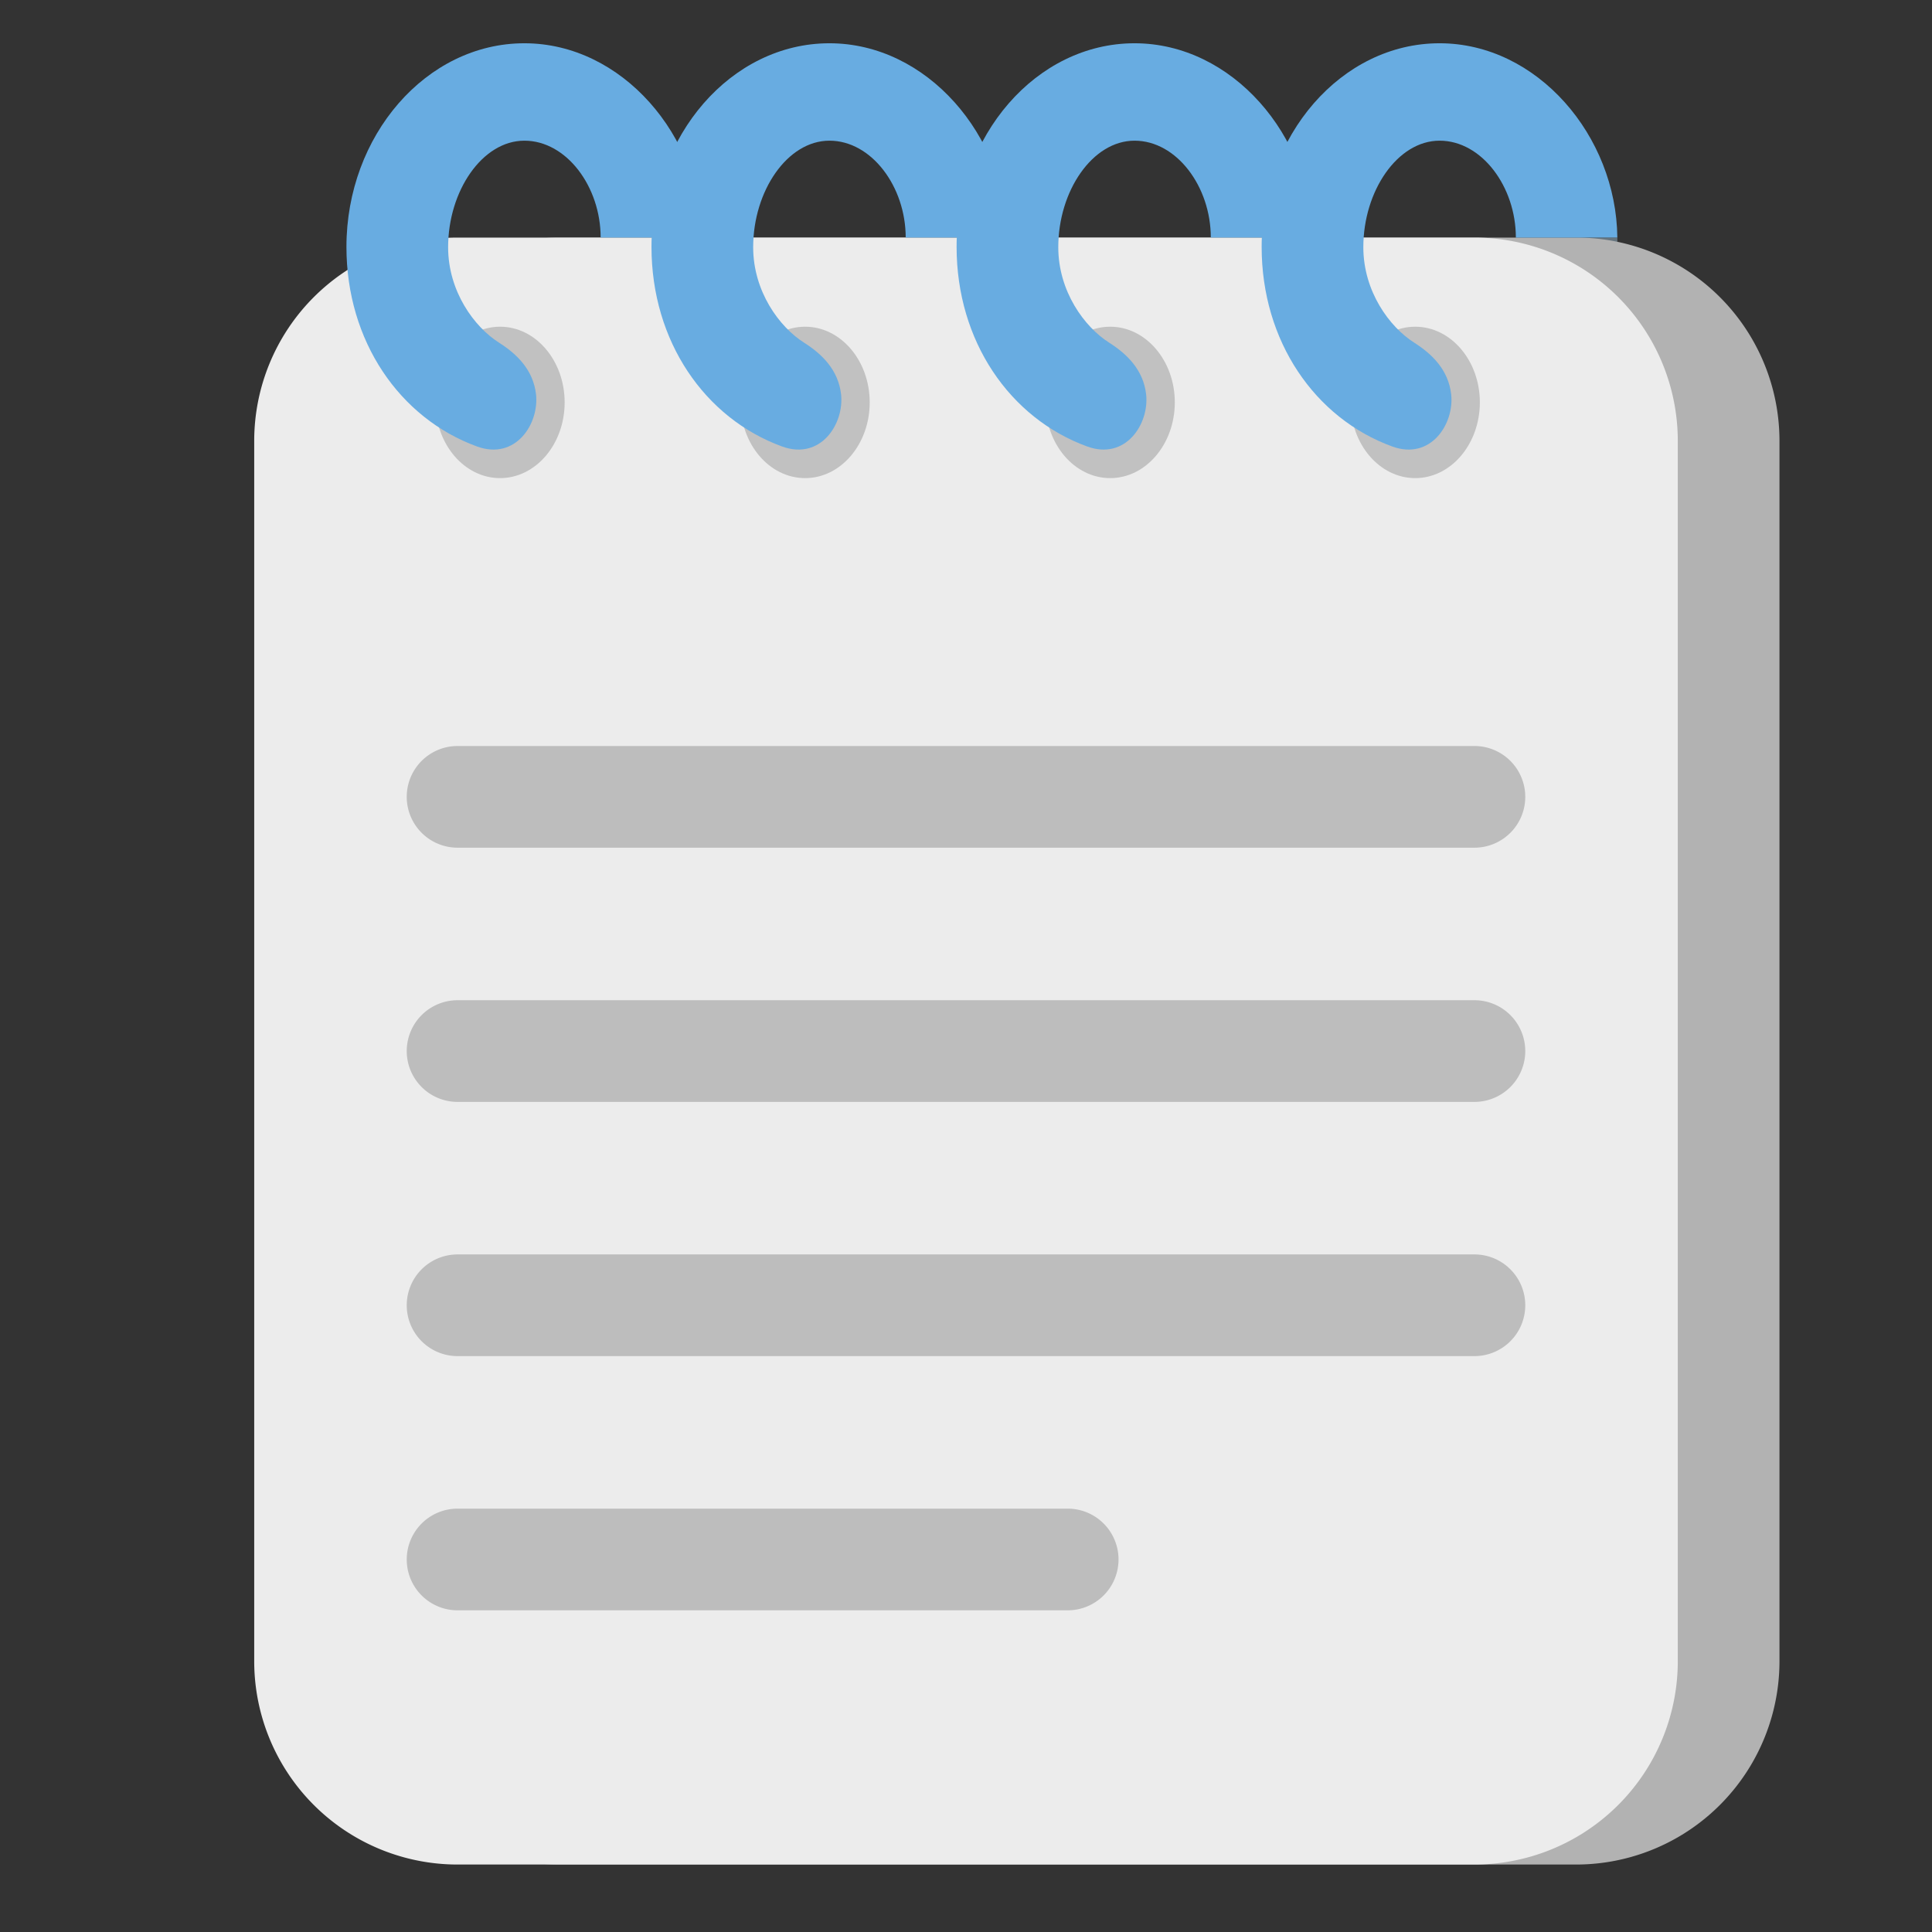 <?xml version="1.0" encoding="UTF-8" standalone="no"?>
<svg
   width="36"
   height="36"
   viewBox="0 0 38 38"
   aria-hidden="true"
   role="img"
   class="iconify iconify--twemoji"
   preserveAspectRatio="xMidYMid"
   version="1.1"
   id="svg26"
   sodipodi:docname="plainotepad.svg"
   inkscape:version="1.2.1 (9c6d41e410, 2022-07-14, custom)"
   xmlns:inkscape="http://www.inkscape.org/namespaces/inkscape"
   xmlns:sodipodi="http://sodipodi.sourceforge.net/DTD/sodipodi-0.dtd"
   xmlns="http://www.w3.org/2000/svg"
   xmlns:svg="http://www.w3.org/2000/svg">
  <rect x="0" y="0" width="38" height="38" fill="#333333" stroke="none"/>
  <defs
     id="defs30" />
  <sodipodi:namedview
     id="namedview28"
     pagecolor="#ffffff"
     bordercolor="#000000"
     borderopacity="0.25"
     inkscape:showpageshadow="2"
     inkscape:pageopacity="0.0"
     inkscape:pagecheckerboard="0"
     inkscape:deskcolor="#d1d1d1"
     showgrid="false"
     inkscape:zoom="10.791666"
     inkscape:cx="14.038611"
     inkscape:cy="16.030889"
     inkscape:window-width="1920"
     inkscape:window-height="949"
     inkscape:window-x="0"
     inkscape:window-y="30"
     inkscape:window-maximized="1"
     inkscape:current-layer="svg26" />
  <path
     fill="#66757f"
     d="m 29.815,4.673 h 1.996 v 2.391 h -1.996 z"
     id="path2" />
  <path
     fill="#55ACEE"
     d="M 31,4.673 H 11 a 4,4 0 0 0 -4,4 V 32.673 a 4,4 0 0 0 4,4 h 20 a 4,4 0 0 0 4,-4 V 8.673 a 4,4 0 0 0 -4,-4 z"
     id="path4"
     style="fill:#b2b2b2;fill-opacity:1" />
  <path
     fill="#CCD6DD"
     d="M 29,4.673 H 9 a 4,4 0 0 0 -4,4 V 32.673 a 4,4 0 0 0 4,4 h 20 a 4,4 0 0 0 4,-4 V 8.673 a 4,4 0 0 0 -4,-4 z"
     id="path6"
     style="fill:#ececec" />
  <path
     fill="#99AAB5"
     d="m 30,15.673 a 1,1 0 0 1 -1,1 H 9 a 1,1 0 1 1 0,-2 h 20 a 1,1 0 0 1 1,1 z m 0,5 a 1,1 0 0 1 -1,1 H 9 a 1,1 0 1 1 0,-2 h 20 a 1,1 0 0 1 1,1 z m 0,5 a 1,1 0 0 1 -1,1 H 9 a 1,1 0 1 1 0,-2 h 20 a 1,1 0 0 1 1,1 z m -8,5 a 1,1 0 0 1 -1,1 H 9 a 1,1 0 1 1 0,-2 h 12 a 1,1 0 0 1 1,1 z"
     id="path8"
     style="fill:#bdbdbd;fill-opacity:1" />
  <path
     fill="#292F33"
     d="m 9.836,9.404 c -0.702,0 -1.271,-0.666 -1.271,-1.489 0,-0.822 0.569,-1.489 1.271,-1.489 0.701,0 1.27,0.667 1.27,1.489 0,0.822 -0.569,1.489 -1.27,1.489 z"
     id="path10"
     style="fill:#c1c1c1;fill-opacity:1" />
  <path
     fill="#66757F"
     d="m 10.543,7.756 c -0.055,-0.48 -0.374,-0.792 -0.729,-1.017 -0.485,-0.307 -1,-1.008 -1,-1.877 0,-1.104 0.671,-2.095 1.5,-2.095 0.829,0 1.5,0.905 1.5,1.905 h 1.996 c -0.021,-2 -1.575,-3.821 -3.496,-3.821 -1.934,0 -3.5,1.819 -3.5,4.005 0,1.853 1.045,3.371 2.569,3.926 0.76,0.276 1.224,-0.447 1.16,-1.026 z"
     id="path12"
     style="fill:#68ace1;fill-opacity:1" />
  <path
     fill="#292F33"
     d="m 15.836,9.404 c -0.702,0 -1.271,-0.666 -1.271,-1.489 0,-0.822 0.569,-1.489 1.271,-1.489 0.701,0 1.27,0.667 1.27,1.489 0,0.822 -0.569,1.489 -1.27,1.489 z"
     id="path14"
     style="fill:#c1c1c1;fill-opacity:1" />
  <path
     fill="#66757F"
     d="m 16.543,7.756 c -0.055,-0.48 -0.374,-0.792 -0.729,-1.017 -0.485,-0.307 -1,-1.008 -1,-1.877 0,-1.104 0.671,-2.095 1.5,-2.095 0.829,0 1.5,0.905 1.5,1.905 h 1.996 c -0.02,-2 -1.575,-3.821 -3.496,-3.821 -1.934,0 -3.5,1.819 -3.5,4.005 0,1.853 1.045,3.371 2.569,3.926 0.76,0.276 1.224,-0.447 1.16,-1.026 z"
     id="path16"
     style="fill:#68ace1;fill-opacity:1" />
  <path
     fill="#292F33"
     d="m 21.836,9.404 c -0.702,0 -1.271,-0.666 -1.271,-1.489 0,-0.822 0.569,-1.489 1.271,-1.489 0.701,0 1.271,0.667 1.271,1.489 -10e-4,0.822 -0.57,1.489 -1.271,1.489 z"
     id="path18"
     style="fill:#c1c1c1;fill-opacity:1" />
  <path
     fill="#66757F"
     d="m 22.543,7.756 c -0.055,-0.48 -0.374,-0.792 -0.728,-1.017 -0.485,-0.307 -1,-1.008 -1,-1.877 0,-1.104 0.671,-2.095 1.5,-2.095 0.829,0 1.5,0.905 1.5,1.905 h 1.996 c -0.02,-2 -1.575,-3.821 -3.496,-3.821 -1.934,0 -3.5,1.819 -3.5,4.005 0,1.853 1.045,3.371 2.569,3.926 0.759,0.276 1.223,-0.447 1.159,-1.026 z"
     id="path20"
     style="fill:#68ace1;fill-opacity:1" />
  <path
     fill="#292F33"
     d="m 27.836,9.404 c -0.702,0 -1.271,-0.666 -1.271,-1.489 0,-0.822 0.569,-1.489 1.271,-1.489 0.701,0 1.271,0.667 1.271,1.489 -10e-4,0.822 -0.57,1.489 -1.271,1.489 z"
     id="path22"
     style="fill:#c1c1c1;fill-opacity:1" />
  <path
     fill="#66757F"
     d="m 28.543,7.756 c -0.055,-0.48 -0.374,-0.792 -0.728,-1.017 -0.485,-0.307 -1,-1.008 -1,-1.877 0,-1.104 0.671,-2.095 1.5,-2.095 0.829,0 1.5,0.905 1.5,1.905 h 1.996 c -0.02,-2 -1.575,-3.821 -3.496,-3.821 -1.934,0 -3.5,1.819 -3.5,4.005 0,1.853 1.045,3.371 2.569,3.926 0.759,0.276 1.223,-0.447 1.159,-1.026 z"
     id="path24"
     style="fill:#68ace1;fill-opacity:1" />
</svg>

